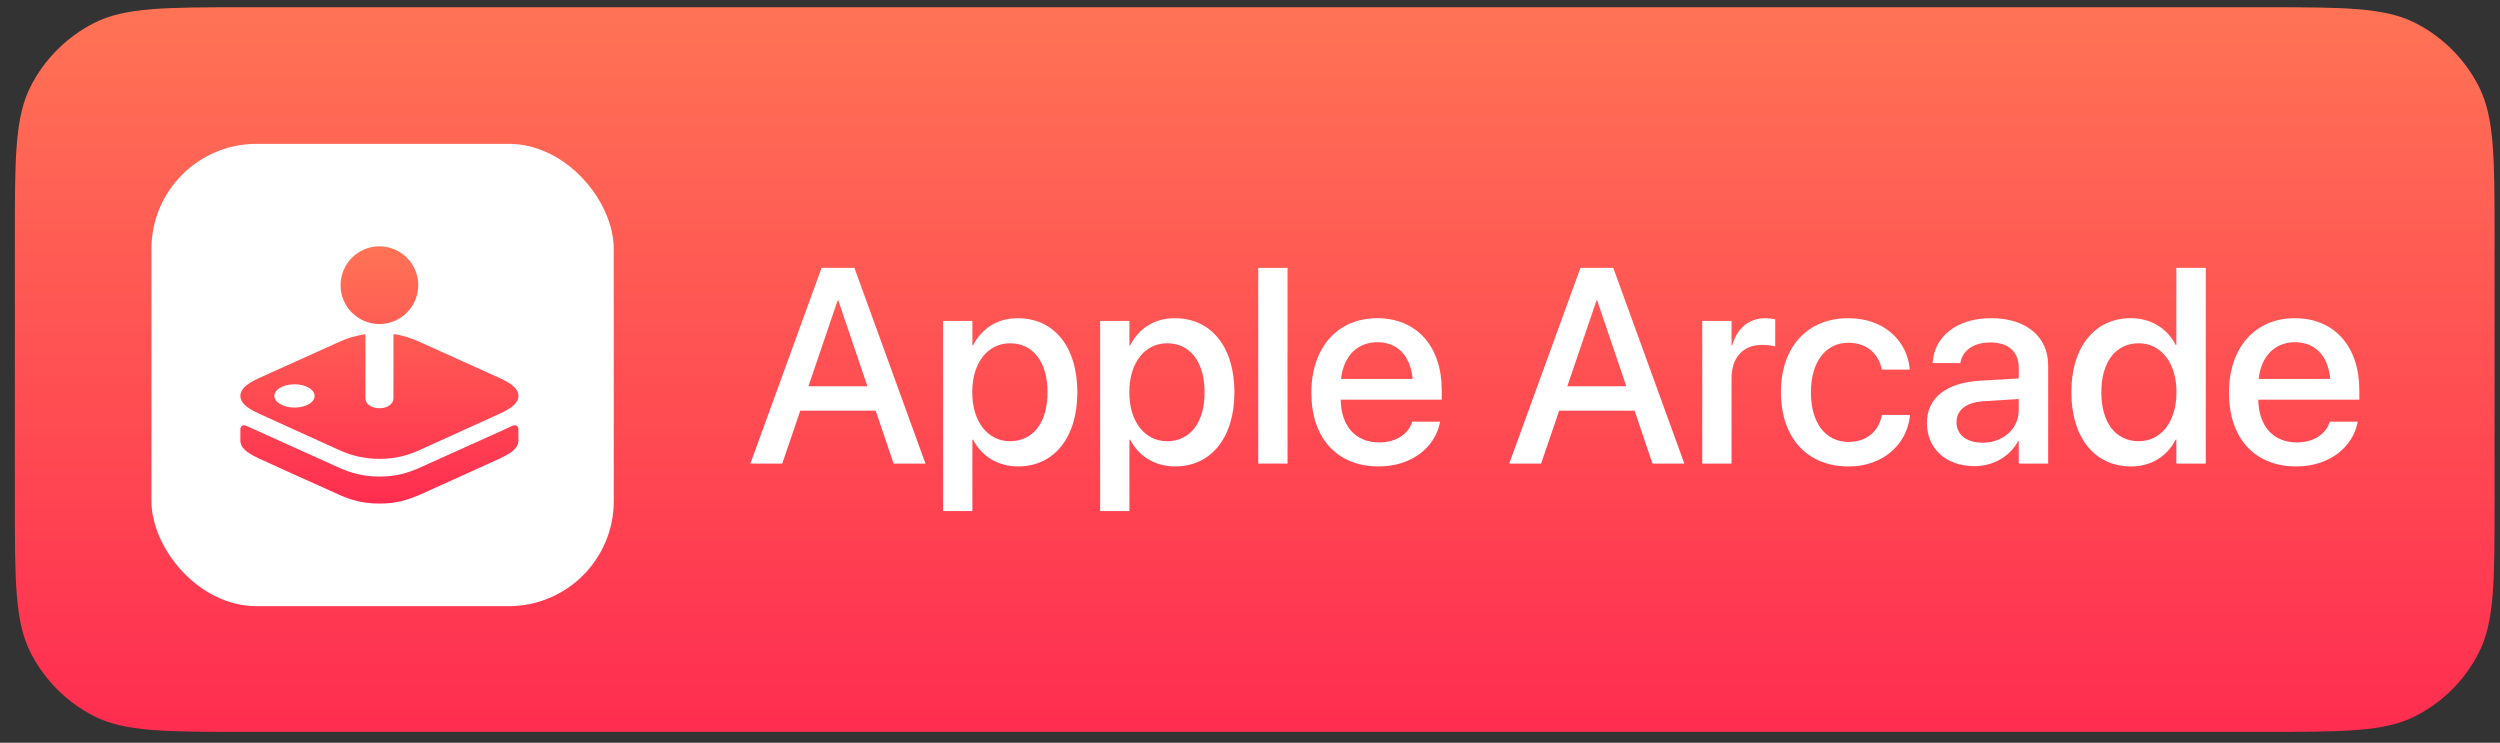 <svg width="138" height="41" viewBox="0 0 138 41" fill="none" xmlns="http://www.w3.org/2000/svg">
<rect x="0" y="0" width="138" height="41" fill="#333333" stroke="none"/>
<path d="M0.82 13.2C0.82 8.72 0.82 6.48 1.692 4.768C2.459 3.263 3.683 2.039 5.188 1.272C6.9 0.4 9.14 0.4 13.62 0.4H124.9C129.381 0.4 131.621 0.4 133.332 1.272C134.838 2.039 136.061 3.263 136.828 4.768C137.7 6.48 137.7 8.72 137.7 13.2V27.6C137.7 32.081 137.7 34.321 136.828 36.032C136.061 37.538 134.838 38.761 133.332 39.528C131.621 40.4 129.381 40.4 124.9 40.4H13.62C9.14 40.4 6.9 40.4 5.188 39.528C3.683 38.761 2.459 37.538 1.692 36.032C0.82 34.321 0.82 32.081 0.82 27.6V13.2Z" fill="url(#paint0_linear_14972_64712)"/>
<rect x="8.36" y="7.94" width="25.52" height="25.52" rx="5.8" fill="white"/>
<path d="M27.59 25.31C27.131 25.528 24.307 26.796 23.389 27.213C22.471 27.631 21.847 27.797 20.946 27.797C20.045 27.797 19.36 27.596 18.771 27.332C18.282 27.114 14.752 25.525 14.296 25.311C13.723 25.04 13.516 24.862 13.393 24.696C13.317 24.593 13.268 24.454 13.268 24.329V23.718C13.268 23.718 13.268 23.353 13.626 23.518C13.626 23.518 18.183 25.577 18.766 25.839C19.379 26.114 20.096 26.305 20.939 26.305C21.782 26.305 22.407 26.152 23.119 25.839C23.831 25.525 28.259 23.518 28.259 23.518C28.617 23.354 28.617 23.718 28.617 23.718V24.329C28.617 24.454 28.572 24.589 28.492 24.694C28.34 24.893 28.165 25.036 27.59 25.31ZM28.618 21.853C28.618 22.348 27.972 22.653 27.59 22.834L23.12 24.862C22.407 25.175 21.783 25.328 20.94 25.328C20.096 25.328 19.38 25.137 18.767 24.862L14.297 22.834C13.915 22.653 13.268 22.348 13.268 21.853C13.268 21.356 13.927 21.044 14.297 20.87L18.767 18.852C19.184 18.665 19.652 18.523 20.172 18.448V21.977C20.172 22.313 20.518 22.536 20.945 22.536C21.372 22.536 21.718 22.317 21.718 21.977V18.439C22.207 18.507 22.645 18.643 23.121 18.853L27.59 20.871C27.961 21.045 28.618 21.357 28.618 21.853ZM17.04 21.4C16.605 21.149 15.901 21.149 15.469 21.4C15.036 21.651 15.04 22.059 15.476 22.31C15.911 22.561 16.612 22.561 17.045 22.31C17.477 22.058 17.475 21.651 17.04 21.4ZM18.799 15.742C18.799 14.558 19.759 13.598 20.943 13.598C22.127 13.598 23.087 14.558 23.087 15.742C23.087 16.926 22.127 17.886 20.943 17.886C19.759 17.885 18.799 16.926 18.799 15.742Z" fill="url(#paint1_linear_14972_64712)"/>
<path fill-rule="evenodd" clip-rule="evenodd" d="M114.34 21.652V21.644C114.34 19.136 115.642 17.564 117.62 17.564C118.735 17.564 119.633 18.125 120.104 19.053H120.135V14.786H121.759V25.589H120.135V24.256H120.104C119.633 25.177 118.764 25.747 117.633 25.747C115.628 25.747 114.34 24.16 114.34 21.652ZM120.142 21.652V21.644C120.142 20.012 119.273 18.948 118.061 18.948C116.787 18.948 115.994 19.981 115.994 21.644V21.652C115.994 23.329 116.78 24.354 118.061 24.354C119.281 24.355 120.142 23.291 120.142 21.652Z" fill="white"/>
<path fill-rule="evenodd" clip-rule="evenodd" d="M45.351 14.787H47.163L51.086 25.59H49.327L48.339 22.67H44.176L43.18 25.59H41.421L45.351 14.787ZM44.625 21.323H47.881L46.272 16.576H46.241L44.625 21.323Z" fill="white"/>
<path fill-rule="evenodd" clip-rule="evenodd" d="M52.058 17.714H53.675V19.069H53.713C54.184 18.134 55.053 17.565 56.176 17.565C58.183 17.565 59.469 19.137 59.469 21.652V21.659C59.469 24.168 58.175 25.747 56.197 25.747C55.082 25.747 54.176 25.178 53.713 24.265H53.675V28.21H52.058V17.714ZM57.823 21.659V21.652C57.823 19.974 57.022 18.949 55.756 18.949C54.529 18.949 53.668 20.013 53.668 21.652V21.659C53.668 23.291 54.537 24.355 55.756 24.355C57.029 24.355 57.823 23.321 57.823 21.659Z" fill="white"/>
<path fill-rule="evenodd" clip-rule="evenodd" d="M62.344 17.714H60.728V28.21H62.344V24.265H62.383C62.846 25.178 63.752 25.747 64.867 25.747C66.844 25.747 68.139 24.168 68.139 21.659V21.652C68.139 19.137 66.852 17.565 64.845 17.565C63.722 17.565 62.854 18.134 62.383 19.069H62.344V17.714ZM66.493 21.652V21.659C66.493 23.321 65.699 24.355 64.426 24.355C63.206 24.355 62.338 23.291 62.338 21.659V21.652C62.338 20.013 63.199 18.949 64.426 18.949C65.692 18.949 66.493 19.974 66.493 21.652Z" fill="white"/>
<path d="M69.455 14.787H71.072V25.59H69.455V14.787Z" fill="white"/>
<path fill-rule="evenodd" clip-rule="evenodd" d="M72.387 21.674V21.682C72.387 24.168 73.787 25.746 76.1 25.747C78.009 25.747 79.222 24.61 79.477 23.359L79.492 23.277H77.957L77.935 23.336C77.733 23.928 77.097 24.422 76.139 24.422C74.851 24.422 74.034 23.553 74.005 22.063H79.583V21.517C79.583 19.151 78.227 17.565 76.019 17.565C73.81 17.565 72.387 19.211 72.387 21.674ZM77.979 20.918H74.026C74.168 19.6 74.977 18.89 76.025 18.89C77.081 18.89 77.844 19.556 77.979 20.918Z" fill="white"/>
<path fill-rule="evenodd" clip-rule="evenodd" d="M87.241 14.787H89.053L92.976 25.59H91.217L90.229 22.67H86.066L85.07 25.59H83.31L87.241 14.787ZM86.515 21.323H89.771L88.162 16.576H88.131L86.515 21.323Z" fill="white"/>
<path d="M95.581 17.714H93.964V25.59H95.581V20.896C95.581 19.719 96.225 19.038 97.266 19.038C97.58 19.038 97.865 19.076 97.992 19.129V17.625L97.977 17.622C97.849 17.599 97.654 17.565 97.43 17.565C96.532 17.565 95.873 18.14 95.619 19.062H95.581V17.714Z" fill="white"/>
<path d="M98.309 21.645V21.637C98.309 19.143 99.777 17.565 102.023 17.565C104.052 17.565 105.28 18.867 105.414 20.349L105.422 20.402H103.88L103.865 20.342C103.693 19.572 103.093 18.92 102.037 18.92C100.78 18.92 99.963 19.968 99.963 21.653V21.66C99.963 23.382 100.795 24.394 102.045 24.394C103.041 24.394 103.677 23.817 103.872 22.963L103.88 22.903H105.437L105.429 22.956C105.258 24.535 103.94 25.749 102.045 25.749C99.748 25.746 98.309 24.168 98.309 21.645Z" fill="white"/>
<path fill-rule="evenodd" clip-rule="evenodd" d="M106.367 23.336V23.352C106.367 24.766 107.422 25.732 108.994 25.731C110.034 25.731 110.948 25.192 111.405 24.346H111.434V25.589H113.058V20.161C113.058 18.582 111.839 17.564 109.914 17.564C107.975 17.564 106.8 18.603 106.688 19.959L106.68 20.041H108.208L108.222 19.974C108.358 19.345 108.935 18.903 109.87 18.903C110.873 18.903 111.435 19.428 111.435 20.297V20.889L109.293 21.016C107.43 21.128 106.367 21.966 106.367 23.336ZM111.435 22.641C111.435 23.666 110.574 24.437 109.436 24.437C108.568 24.437 107.999 24.003 107.999 23.314V23.298C107.999 22.633 108.537 22.206 109.511 22.146L111.435 22.026V22.641Z" fill="white"/>
<path fill-rule="evenodd" clip-rule="evenodd" d="M123.039 21.674V21.682C123.039 24.168 124.439 25.746 126.752 25.747C128.66 25.747 129.874 24.61 130.128 23.359L130.143 23.277H128.608L128.586 23.336C128.384 23.928 127.749 24.422 126.79 24.422C125.502 24.422 124.686 23.553 124.656 22.063H130.234V21.517C130.234 19.151 128.878 17.565 126.67 17.565C124.461 17.565 123.039 19.211 123.039 21.674ZM128.632 20.918H124.678C124.82 19.6 125.629 18.89 126.678 18.89C127.733 18.89 128.497 19.556 128.632 20.918Z" fill="white"/>
<defs>
<linearGradient id="paint0_linear_14972_64712" x1="69.26" y1="40.399" x2="69.26" y2="0.401" gradientUnits="userSpaceOnUse">
<stop stop-color="#FF2D50"/>
<stop offset="1" stop-color="#FF7355"/>
</linearGradient>
<linearGradient id="paint1_linear_14972_64712" x1="20.943" y1="27.797" x2="20.943" y2="13.598" gradientUnits="userSpaceOnUse">
<stop stop-color="#FF2D50"/>
<stop offset="1" stop-color="#FF7355"/>
</linearGradient>
</defs>
</svg>
